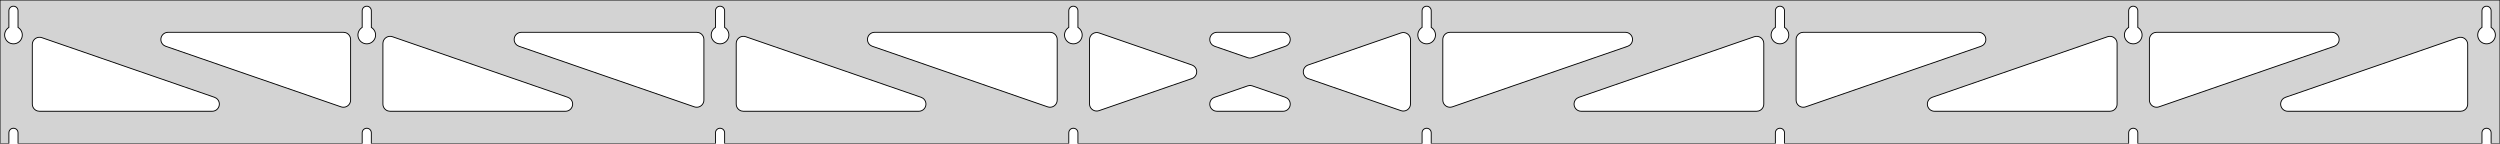 <?xml version="1.0" standalone="no"?>
<!DOCTYPE svg PUBLIC "-//W3C//DTD SVG 1.1//EN" "http://www.w3.org/Graphics/SVG/1.1/DTD/svg11.dtd">
<svg width="1393mm" height="80mm" viewBox="0 -80 1393 80" xmlns="http://www.w3.org/2000/svg" version="1.1">
<title>OpenSCAD Model</title>
<path d="
M 1393,-80 L 0,-80 L 0,-0 L 4.95,-0 L 4.95,-6 L 5.006,-6.53
 L 5.17,-7.037 L 5.437,-7.499 L 5.794,-7.895 L 6.225,-8.208 L 6.712,-8.425 L 7.233,-8.536
 L 7.767,-8.536 L 8.288,-8.425 L 8.775,-8.208 L 9.206,-7.895 L 9.563,-7.499 L 9.83,-7.037
 L 9.994,-6.53 L 10.05,-6 L 10.05,-0 L 201.807,-0 L 201.807,-6 L 201.863,-6.53
 L 202.028,-7.037 L 202.294,-7.499 L 202.651,-7.895 L 203.082,-8.208 L 203.569,-8.425 L 204.091,-8.536
 L 204.624,-8.536 L 205.145,-8.425 L 205.632,-8.208 L 206.063,-7.895 L 206.42,-7.499 L 206.687,-7.037
 L 206.851,-6.53 L 206.907,-6 L 206.907,-0 L 398.664,-0 L 398.664,-6 L 398.72,-6.53
 L 398.885,-7.037 L 399.151,-7.499 L 399.508,-7.895 L 399.939,-8.208 L 400.426,-8.425 L 400.948,-8.536
 L 401.481,-8.536 L 402.002,-8.425 L 402.489,-8.208 L 402.921,-7.895 L 403.277,-7.499 L 403.544,-7.037
 L 403.709,-6.53 L 403.764,-6 L 403.764,-0 L 595.521,-0 L 595.521,-6 L 595.577,-6.53
 L 595.742,-7.037 L 596.008,-7.499 L 596.365,-7.895 L 596.796,-8.208 L 597.283,-8.425 L 597.805,-8.536
 L 598.338,-8.536 L 598.859,-8.425 L 599.346,-8.208 L 599.778,-7.895 L 600.134,-7.499 L 600.401,-7.037
 L 600.566,-6.53 L 600.621,-6 L 600.621,-0 L 792.379,-0 L 792.379,-6 L 792.434,-6.53
 L 792.599,-7.037 L 792.866,-7.499 L 793.222,-7.895 L 793.654,-8.208 L 794.141,-8.425 L 794.662,-8.536
 L 795.195,-8.536 L 795.717,-8.425 L 796.204,-8.208 L 796.635,-7.895 L 796.992,-7.499 L 797.258,-7.037
 L 797.423,-6.53 L 797.479,-6 L 797.479,-0 L 989.236,-0 L 989.236,-6 L 989.291,-6.53
 L 989.456,-7.037 L 989.723,-7.499 L 990.079,-7.895 L 990.511,-8.208 L 990.998,-8.425 L 991.519,-8.536
 L 992.052,-8.536 L 992.574,-8.425 L 993.061,-8.208 L 993.492,-7.895 L 993.849,-7.499 L 994.115,-7.037
 L 994.28,-6.53 L 994.336,-6 L 994.336,-0 L 1186.09,-0 L 1186.09,-6 L 1186.15,-6.53
 L 1186.31,-7.037 L 1186.58,-7.499 L 1186.94,-7.895 L 1187.37,-8.208 L 1187.85,-8.425 L 1188.38,-8.536
 L 1188.91,-8.536 L 1189.43,-8.425 L 1189.92,-8.208 L 1190.35,-7.895 L 1190.71,-7.499 L 1190.97,-7.037
 L 1191.14,-6.53 L 1191.19,-6 L 1191.19,-0 L 1382.95,-0 L 1382.95,-6 L 1383.01,-6.53
 L 1383.17,-7.037 L 1383.44,-7.499 L 1383.79,-7.895 L 1384.22,-8.208 L 1384.71,-8.425 L 1385.23,-8.536
 L 1385.77,-8.536 L 1386.29,-8.425 L 1386.77,-8.208 L 1387.21,-7.895 L 1387.56,-7.499 L 1387.83,-7.037
 L 1387.99,-6.53 L 1388.05,-6 L 1388.05,-0 L 1393,-0 z
M 6.986,-55.607 L 6.477,-55.688 L 5.98,-55.821 L 5.499,-56.005 L 5.04,-56.239 L 4.608,-56.52
 L 4.208,-56.844 L 3.844,-57.208 L 3.52,-57.608 L 3.239,-58.04 L 3.005,-58.499 L 2.821,-58.98
 L 2.688,-59.477 L 2.607,-59.986 L 2.58,-60.5 L 2.607,-61.014 L 2.688,-61.523 L 2.821,-62.02
 L 3.005,-62.501 L 3.239,-62.96 L 3.52,-63.392 L 3.844,-63.792 L 4.208,-64.156 L 4.608,-64.48
 L 4.95,-64.702 L 4.95,-74 L 5.006,-74.53 L 5.17,-75.037 L 5.437,-75.499 L 5.794,-75.895
 L 6.225,-76.208 L 6.712,-76.425 L 7.233,-76.536 L 7.767,-76.536 L 8.288,-76.425 L 8.775,-76.208
 L 9.206,-75.895 L 9.563,-75.499 L 9.83,-75.037 L 9.994,-74.53 L 10.05,-74 L 10.05,-64.702
 L 10.392,-64.48 L 10.792,-64.156 L 11.156,-63.792 L 11.48,-63.392 L 11.761,-62.96 L 11.995,-62.501
 L 12.179,-62.02 L 12.312,-61.523 L 12.393,-61.014 L 12.42,-60.5 L 12.393,-59.986 L 12.312,-59.477
 L 12.179,-58.98 L 11.995,-58.499 L 11.761,-58.04 L 11.48,-57.608 L 11.156,-57.208 L 10.792,-56.844
 L 10.392,-56.52 L 9.96,-56.239 L 9.501,-56.005 L 9.02,-55.821 L 8.523,-55.688 L 8.014,-55.607
 L 7.5,-55.58 z
M 203.843,-55.607 L 203.334,-55.688 L 202.837,-55.821 L 202.356,-56.005 L 201.897,-56.239 L 201.465,-56.52
 L 201.065,-56.844 L 200.701,-57.208 L 200.377,-57.608 L 200.096,-58.04 L 199.863,-58.499 L 199.678,-58.98
 L 199.545,-59.477 L 199.464,-59.986 L 199.437,-60.5 L 199.464,-61.014 L 199.545,-61.523 L 199.678,-62.02
 L 199.863,-62.501 L 200.096,-62.96 L 200.377,-63.392 L 200.701,-63.792 L 201.065,-64.156 L 201.465,-64.48
 L 201.807,-64.702 L 201.807,-74 L 201.863,-74.53 L 202.028,-75.037 L 202.294,-75.499 L 202.651,-75.895
 L 203.082,-76.208 L 203.569,-76.425 L 204.091,-76.536 L 204.624,-76.536 L 205.145,-76.425 L 205.632,-76.208
 L 206.063,-75.895 L 206.42,-75.499 L 206.687,-75.037 L 206.851,-74.53 L 206.907,-74 L 206.907,-64.702
 L 207.249,-64.48 L 207.649,-64.156 L 208.013,-63.792 L 208.337,-63.392 L 208.618,-62.96 L 208.852,-62.501
 L 209.036,-62.02 L 209.17,-61.523 L 209.25,-61.014 L 209.277,-60.5 L 209.25,-59.986 L 209.17,-59.477
 L 209.036,-58.98 L 208.852,-58.499 L 208.618,-58.04 L 208.337,-57.608 L 208.013,-57.208 L 207.649,-56.844
 L 207.249,-56.52 L 206.817,-56.239 L 206.358,-56.005 L 205.877,-55.821 L 205.38,-55.688 L 204.871,-55.607
 L 204.357,-55.58 z
M 400.7,-55.607 L 400.191,-55.688 L 399.694,-55.821 L 399.213,-56.005 L 398.754,-56.239 L 398.322,-56.52
 L 397.922,-56.844 L 397.558,-57.208 L 397.234,-57.608 L 396.953,-58.04 L 396.72,-58.499 L 396.535,-58.98
 L 396.402,-59.477 L 396.321,-59.986 L 396.294,-60.5 L 396.321,-61.014 L 396.402,-61.523 L 396.535,-62.02
 L 396.72,-62.501 L 396.953,-62.96 L 397.234,-63.392 L 397.558,-63.792 L 397.922,-64.156 L 398.322,-64.48
 L 398.664,-64.702 L 398.664,-74 L 398.72,-74.53 L 398.885,-75.037 L 399.151,-75.499 L 399.508,-75.895
 L 399.939,-76.208 L 400.426,-76.425 L 400.948,-76.536 L 401.481,-76.536 L 402.002,-76.425 L 402.489,-76.208
 L 402.921,-75.895 L 403.277,-75.499 L 403.544,-75.037 L 403.709,-74.53 L 403.764,-74 L 403.764,-64.702
 L 404.106,-64.48 L 404.506,-64.156 L 404.871,-63.792 L 405.195,-63.392 L 405.475,-62.96 L 405.709,-62.501
 L 405.893,-62.02 L 406.027,-61.523 L 406.107,-61.014 L 406.134,-60.5 L 406.107,-59.986 L 406.027,-59.477
 L 405.893,-58.98 L 405.709,-58.499 L 405.475,-58.04 L 405.195,-57.608 L 404.871,-57.208 L 404.506,-56.844
 L 404.106,-56.52 L 403.674,-56.239 L 403.215,-56.005 L 402.735,-55.821 L 402.237,-55.688 L 401.729,-55.607
 L 401.214,-55.58 z
M 597.557,-55.607 L 597.049,-55.688 L 596.551,-55.821 L 596.07,-56.005 L 595.611,-56.239 L 595.18,-56.52
 L 594.779,-56.844 L 594.415,-57.208 L 594.091,-57.608 L 593.811,-58.04 L 593.577,-58.499 L 593.392,-58.98
 L 593.259,-59.477 L 593.178,-59.986 L 593.151,-60.5 L 593.178,-61.014 L 593.259,-61.523 L 593.392,-62.02
 L 593.577,-62.501 L 593.811,-62.96 L 594.091,-63.392 L 594.415,-63.792 L 594.779,-64.156 L 595.18,-64.48
 L 595.521,-64.702 L 595.521,-74 L 595.577,-74.53 L 595.742,-75.037 L 596.008,-75.499 L 596.365,-75.895
 L 596.796,-76.208 L 597.283,-76.425 L 597.805,-76.536 L 598.338,-76.536 L 598.859,-76.425 L 599.346,-76.208
 L 599.778,-75.895 L 600.134,-75.499 L 600.401,-75.037 L 600.566,-74.53 L 600.621,-74 L 600.621,-64.702
 L 600.963,-64.48 L 601.364,-64.156 L 601.728,-63.792 L 602.052,-63.392 L 602.332,-62.96 L 602.566,-62.501
 L 602.751,-62.02 L 602.884,-61.523 L 602.964,-61.014 L 602.991,-60.5 L 602.964,-59.986 L 602.884,-59.477
 L 602.751,-58.98 L 602.566,-58.499 L 602.332,-58.04 L 602.052,-57.608 L 601.728,-57.208 L 601.364,-56.844
 L 600.963,-56.52 L 600.531,-56.239 L 600.073,-56.005 L 599.592,-55.821 L 599.094,-55.688 L 598.586,-55.607
 L 598.071,-55.58 z
M 794.414,-55.607 L 793.906,-55.688 L 793.408,-55.821 L 792.927,-56.005 L 792.469,-56.239 L 792.037,-56.52
 L 791.636,-56.844 L 791.272,-57.208 L 790.948,-57.608 L 790.668,-58.04 L 790.434,-58.499 L 790.249,-58.98
 L 790.116,-59.477 L 790.036,-59.986 L 790.009,-60.5 L 790.036,-61.014 L 790.116,-61.523 L 790.249,-62.02
 L 790.434,-62.501 L 790.668,-62.96 L 790.948,-63.392 L 791.272,-63.792 L 791.636,-64.156 L 792.037,-64.48
 L 792.379,-64.702 L 792.379,-74 L 792.434,-74.53 L 792.599,-75.037 L 792.866,-75.499 L 793.222,-75.895
 L 793.654,-76.208 L 794.141,-76.425 L 794.662,-76.536 L 795.195,-76.536 L 795.717,-76.425 L 796.204,-76.208
 L 796.635,-75.895 L 796.992,-75.499 L 797.258,-75.037 L 797.423,-74.53 L 797.479,-74 L 797.479,-64.702
 L 797.82,-64.48 L 798.221,-64.156 L 798.585,-63.792 L 798.909,-63.392 L 799.189,-62.96 L 799.423,-62.501
 L 799.608,-62.02 L 799.741,-61.523 L 799.822,-61.014 L 799.849,-60.5 L 799.822,-59.986 L 799.741,-59.477
 L 799.608,-58.98 L 799.423,-58.499 L 799.189,-58.04 L 798.909,-57.608 L 798.585,-57.208 L 798.221,-56.844
 L 797.82,-56.52 L 797.389,-56.239 L 796.93,-56.005 L 796.449,-55.821 L 795.951,-55.688 L 795.443,-55.607
 L 794.929,-55.58 z
M 991.271,-55.607 L 990.763,-55.688 L 990.265,-55.821 L 989.785,-56.005 L 989.326,-56.239 L 988.894,-56.52
 L 988.494,-56.844 L 988.129,-57.208 L 987.805,-57.608 L 987.525,-58.04 L 987.291,-58.499 L 987.107,-58.98
 L 986.973,-59.477 L 986.893,-59.986 L 986.866,-60.5 L 986.893,-61.014 L 986.973,-61.523 L 987.107,-62.02
 L 987.291,-62.501 L 987.525,-62.96 L 987.805,-63.392 L 988.129,-63.792 L 988.494,-64.156 L 988.894,-64.48
 L 989.236,-64.702 L 989.236,-74 L 989.291,-74.53 L 989.456,-75.037 L 989.723,-75.499 L 990.079,-75.895
 L 990.511,-76.208 L 990.998,-76.425 L 991.519,-76.536 L 992.052,-76.536 L 992.574,-76.425 L 993.061,-76.208
 L 993.492,-75.895 L 993.849,-75.499 L 994.115,-75.037 L 994.28,-74.53 L 994.336,-74 L 994.336,-64.702
 L 994.678,-64.48 L 995.078,-64.156 L 995.442,-63.792 L 995.766,-63.392 L 996.047,-62.96 L 996.28,-62.501
 L 996.465,-62.02 L 996.598,-61.523 L 996.679,-61.014 L 996.706,-60.5 L 996.679,-59.986 L 996.598,-59.477
 L 996.465,-58.98 L 996.28,-58.499 L 996.047,-58.04 L 995.766,-57.608 L 995.442,-57.208 L 995.078,-56.844
 L 994.678,-56.52 L 994.246,-56.239 L 993.787,-56.005 L 993.306,-55.821 L 992.809,-55.688 L 992.3,-55.607
 L 991.786,-55.58 z
M 1188.13,-55.607 L 1187.62,-55.688 L 1187.12,-55.821 L 1186.64,-56.005 L 1186.18,-56.239 L 1185.75,-56.52
 L 1185.35,-56.844 L 1184.99,-57.208 L 1184.66,-57.608 L 1184.38,-58.04 L 1184.15,-58.499 L 1183.96,-58.98
 L 1183.83,-59.477 L 1183.75,-59.986 L 1183.72,-60.5 L 1183.75,-61.014 L 1183.83,-61.523 L 1183.96,-62.02
 L 1184.15,-62.501 L 1184.38,-62.96 L 1184.66,-63.392 L 1184.99,-63.792 L 1185.35,-64.156 L 1185.75,-64.48
 L 1186.09,-64.702 L 1186.09,-74 L 1186.15,-74.53 L 1186.31,-75.037 L 1186.58,-75.499 L 1186.94,-75.895
 L 1187.37,-76.208 L 1187.85,-76.425 L 1188.38,-76.536 L 1188.91,-76.536 L 1189.43,-76.425 L 1189.92,-76.208
 L 1190.35,-75.895 L 1190.71,-75.499 L 1190.97,-75.037 L 1191.14,-74.53 L 1191.19,-74 L 1191.19,-64.702
 L 1191.53,-64.48 L 1191.93,-64.156 L 1192.3,-63.792 L 1192.62,-63.392 L 1192.9,-62.96 L 1193.14,-62.501
 L 1193.32,-62.02 L 1193.46,-61.523 L 1193.54,-61.014 L 1193.56,-60.5 L 1193.54,-59.986 L 1193.46,-59.477
 L 1193.32,-58.98 L 1193.14,-58.499 L 1192.9,-58.04 L 1192.62,-57.608 L 1192.3,-57.208 L 1191.93,-56.844
 L 1191.53,-56.52 L 1191.1,-56.239 L 1190.64,-56.005 L 1190.16,-55.821 L 1189.67,-55.688 L 1189.16,-55.607
 L 1188.64,-55.58 z
M 1384.99,-55.607 L 1384.48,-55.688 L 1383.98,-55.821 L 1383.5,-56.005 L 1383.04,-56.239 L 1382.61,-56.52
 L 1382.21,-56.844 L 1381.84,-57.208 L 1381.52,-57.608 L 1381.24,-58.04 L 1381.01,-58.499 L 1380.82,-58.98
 L 1380.69,-59.477 L 1380.61,-59.986 L 1380.58,-60.5 L 1380.61,-61.014 L 1380.69,-61.523 L 1380.82,-62.02
 L 1381.01,-62.501 L 1381.24,-62.96 L 1381.52,-63.392 L 1381.84,-63.792 L 1382.21,-64.156 L 1382.61,-64.48
 L 1382.95,-64.702 L 1382.95,-74 L 1383.01,-74.53 L 1383.17,-75.037 L 1383.44,-75.499 L 1383.79,-75.895
 L 1384.23,-76.208 L 1384.71,-76.425 L 1385.23,-76.536 L 1385.77,-76.536 L 1386.29,-76.425 L 1386.77,-76.208
 L 1387.21,-75.895 L 1387.56,-75.499 L 1387.83,-75.037 L 1387.99,-74.53 L 1388.05,-74 L 1388.05,-64.702
 L 1388.39,-64.48 L 1388.79,-64.156 L 1389.16,-63.792 L 1389.48,-63.392 L 1389.76,-62.96 L 1389.99,-62.501
 L 1390.18,-62.02 L 1390.31,-61.523 L 1390.39,-61.014 L 1390.42,-60.5 L 1390.39,-59.986 L 1390.31,-59.477
 L 1390.18,-58.98 L 1389.99,-58.499 L 1389.76,-58.04 L 1389.48,-57.608 L 1389.16,-57.208 L 1388.79,-56.844
 L 1388.39,-56.52 L 1387.96,-56.239 L 1387.5,-56.005 L 1387.02,-55.821 L 1386.52,-55.688 L 1386.01,-55.607
 L 1385.5,-55.58 z
M 806.763,-20.416 L 805.993,-20.742 L 805.307,-21.221 L 804.736,-21.832 L 804.305,-22.548 L 804.032,-23.338
 L 803.929,-24.242 L 803.929,-58 L 804.016,-58.832 L 804.274,-59.627 L 804.693,-60.351 L 805.252,-60.973
 L 805.929,-61.464 L 806.693,-61.804 L 807.929,-62 L 905.657,-62 L 906.488,-61.913 L 907.284,-61.654
 L 908.008,-61.236 L 908.629,-60.676 L 909.121,-60 L 909.461,-59.236 L 909.635,-58.418 L 909.635,-57.582
 L 909.461,-56.764 L 909.121,-56 L 908.629,-55.324 L 908.008,-54.764 L 906.963,-54.219 L 809.235,-20.461
 L 808.42,-20.272 L 807.584,-20.257 z
M 696.009,-47.666 L 695.194,-47.855 L 676.77,-54.219 L 675.725,-54.764 L 675.103,-55.324 L 674.612,-56
 L 674.272,-56.764 L 674.098,-57.582 L 674.098,-58.418 L 674.272,-59.236 L 674.612,-60 L 675.103,-60.676
 L 675.725,-61.236 L 676.449,-61.654 L 677.244,-61.913 L 678.076,-62 L 714.924,-62 L 716.09,-61.826
 L 716.86,-61.5 L 717.545,-61.021 L 718.116,-60.41 L 718.548,-59.694 L 718.821,-58.904 L 718.923,-58.074
 L 718.851,-57.241 L 718.608,-56.441 L 718.203,-55.709 L 717.655,-55.077 L 716.988,-54.573 L 716.23,-54.219
 L 697.806,-47.855 L 696.845,-47.651 z
M 584.58,-20.272 L 583.765,-20.461 L 486.037,-54.219 L 484.992,-54.764 L 484.371,-55.324 L 483.879,-56
 L 483.539,-56.764 L 483.365,-57.582 L 483.365,-58.418 L 483.539,-59.236 L 483.879,-60 L 484.371,-60.676
 L 484.992,-61.236 L 485.716,-61.654 L 486.512,-61.913 L 487.343,-62 L 585.071,-62 L 586.307,-61.804
 L 587.071,-61.464 L 587.748,-60.973 L 588.307,-60.351 L 588.726,-59.627 L 588.984,-58.832 L 589.071,-58
 L 589.071,-24.242 L 588.968,-23.338 L 588.695,-22.548 L 588.264,-21.832 L 587.693,-21.221 L 587.007,-20.742
 L 586.237,-20.416 L 585.416,-20.257 z
M 387.723,-20.272 L 386.908,-20.461 L 289.18,-54.219 L 288.135,-54.764 L 287.514,-55.324 L 287.022,-56
 L 286.682,-56.764 L 286.508,-57.582 L 286.508,-58.418 L 286.682,-59.236 L 287.022,-60 L 287.514,-60.676
 L 288.135,-61.236 L 288.859,-61.654 L 289.654,-61.913 L 290.486,-62 L 388.214,-62 L 389.45,-61.804
 L 390.214,-61.464 L 390.891,-60.973 L 391.45,-60.351 L 391.868,-59.627 L 392.127,-58.832 L 392.214,-58
 L 392.214,-24.242 L 392.111,-23.338 L 391.838,-22.548 L 391.406,-21.832 L 390.836,-21.221 L 390.15,-20.742
 L 389.38,-20.416 L 388.559,-20.257 z
M 1200.48,-20.416 L 1199.71,-20.742 L 1199.02,-21.221 L 1198.45,-21.832 L 1198.02,-22.548 L 1197.75,-23.338
 L 1197.64,-24.242 L 1197.64,-58 L 1197.73,-58.832 L 1197.99,-59.627 L 1198.41,-60.351 L 1198.97,-60.973
 L 1199.64,-61.464 L 1200.41,-61.804 L 1201.64,-62 L 1299.37,-62 L 1300.2,-61.913 L 1301,-61.654
 L 1301.72,-61.236 L 1302.34,-60.676 L 1302.84,-60 L 1303.18,-59.236 L 1303.35,-58.418 L 1303.35,-57.582
 L 1303.18,-56.764 L 1302.84,-56 L 1302.34,-55.324 L 1301.72,-54.764 L 1300.68,-54.219 L 1202.95,-20.461
 L 1202.13,-20.272 L 1201.3,-20.257 z
M 190.866,-20.272 L 190.051,-20.461 L 92.323,-54.219 L 91.278,-54.764 L 90.656,-55.324 L 90.165,-56
 L 89.825,-56.764 L 89.651,-57.582 L 89.651,-58.418 L 89.825,-59.236 L 90.165,-60 L 90.656,-60.676
 L 91.278,-61.236 L 92.002,-61.654 L 92.797,-61.913 L 93.629,-62 L 191.357,-62 L 192.593,-61.804
 L 193.357,-61.464 L 194.034,-60.973 L 194.593,-60.351 L 195.011,-59.627 L 195.27,-58.832 L 195.357,-58
 L 195.357,-24.242 L 195.254,-23.338 L 194.981,-22.548 L 194.549,-21.832 L 193.978,-21.221 L 193.293,-20.742
 L 192.523,-20.416 L 191.702,-20.257 z
M 1003.62,-20.416 L 1002.85,-20.742 L 1002.16,-21.221 L 1001.59,-21.832 L 1001.16,-22.548 L 1000.89,-23.338
 L 1000.79,-24.242 L 1000.79,-58 L 1000.87,-58.832 L 1001.13,-59.627 L 1001.55,-60.351 L 1002.11,-60.973
 L 1002.79,-61.464 L 1003.55,-61.804 L 1004.79,-62 L 1102.51,-62 L 1103.35,-61.913 L 1104.14,-61.654
 L 1104.86,-61.236 L 1105.49,-60.676 L 1105.98,-60 L 1106.32,-59.236 L 1106.49,-58.418 L 1106.49,-57.582
 L 1106.32,-56.764 L 1105.98,-56 L 1105.49,-55.324 L 1104.86,-54.764 L 1103.82,-54.219 L 1006.09,-20.461
 L 1005.28,-20.272 L 1004.44,-20.257 z
M 610.653,-18.148 L 609.835,-18.322 L 609.071,-18.662 L 608.395,-19.154 L 607.835,-19.775 L 607.417,-20.499
 L 607.159,-21.295 L 607.071,-22.126 L 607.071,-57.874 L 607.175,-58.777 L 607.448,-59.568 L 607.879,-60.284
 L 608.45,-60.895 L 609.136,-61.374 L 609.906,-61.7 L 610.727,-61.859 L 611.563,-61.843 L 612.377,-61.654
 L 664.121,-43.781 L 664.751,-43.5 L 665.436,-43.021 L 666.007,-42.41 L 666.438,-41.694 L 666.711,-40.904
 L 666.814,-40.074 L 666.742,-39.241 L 666.498,-38.441 L 666.094,-37.709 L 665.546,-37.077 L 664.878,-36.573
 L 664.121,-36.219 L 612.377,-18.346 L 611.49,-18.148 z
M 781.437,-18.157 L 780.623,-18.346 L 728.879,-36.219 L 728.249,-36.5 L 727.564,-36.979 L 726.993,-37.59
 L 726.562,-38.306 L 726.288,-39.096 L 726.186,-39.926 L 726.258,-40.759 L 726.502,-41.559 L 726.906,-42.291
 L 727.454,-42.923 L 728.122,-43.427 L 728.879,-43.781 L 780.623,-61.654 L 781.51,-61.852 L 782.347,-61.852
 L 783.165,-61.678 L 783.929,-61.338 L 784.605,-60.846 L 785.165,-60.225 L 785.583,-59.501 L 785.841,-58.705
 L 785.929,-57.874 L 785.929,-22.126 L 785.825,-21.223 L 785.552,-20.432 L 785.121,-19.716 L 784.55,-19.105
 L 783.864,-18.626 L 783.094,-18.3 L 782.273,-18.141 z
M 217.357,-18 L 216.121,-18.196 L 215.357,-18.536 L 214.681,-19.027 L 214.121,-19.649 L 213.703,-20.373
 L 213.445,-21.168 L 213.357,-22 L 213.357,-55.758 L 213.461,-56.662 L 213.734,-57.452 L 214.165,-58.168
 L 214.736,-58.779 L 215.421,-59.258 L 216.191,-59.584 L 217.012,-59.743 L 217.849,-59.728 L 218.663,-59.539
 L 316.391,-25.781 L 317.436,-25.236 L 318.058,-24.677 L 318.549,-24 L 318.889,-23.236 L 319.063,-22.418
 L 319.063,-21.582 L 318.889,-20.764 L 318.549,-20 L 318.058,-19.323 L 317.436,-18.764 L 316.712,-18.346
 L 315.917,-18.087 L 315.085,-18 z
M 414.214,-18 L 412.978,-18.196 L 412.214,-18.536 L 411.538,-19.027 L 410.978,-19.649 L 410.56,-20.373
 L 410.302,-21.168 L 410.214,-22 L 410.214,-55.758 L 410.318,-56.662 L 410.591,-57.452 L 411.022,-58.168
 L 411.593,-58.779 L 412.278,-59.258 L 413.049,-59.584 L 413.87,-59.743 L 414.706,-59.728 L 415.52,-59.539
 L 513.248,-25.781 L 514.294,-25.236 L 514.915,-24.677 L 515.406,-24 L 515.747,-23.236 L 515.92,-22.418
 L 515.92,-21.582 L 515.747,-20.764 L 515.406,-20 L 514.915,-19.323 L 514.294,-18.764 L 513.569,-18.346
 L 512.774,-18.087 L 511.942,-18 z
M 881.058,-18 L 880.226,-18.087 L 879.431,-18.346 L 878.706,-18.764 L 878.085,-19.323 L 877.593,-20
 L 877.253,-20.764 L 877.079,-21.582 L 877.079,-22.418 L 877.253,-23.236 L 877.593,-24 L 878.085,-24.677
 L 878.706,-25.236 L 879.752,-25.781 L 977.48,-59.539 L 978.294,-59.728 L 979.13,-59.743 L 979.951,-59.584
 L 980.721,-59.258 L 981.407,-58.779 L 981.978,-58.168 L 982.409,-57.452 L 982.682,-56.662 L 982.786,-55.758
 L 982.786,-22 L 982.698,-21.168 L 982.44,-20.373 L 982.022,-19.649 L 981.462,-19.027 L 980.786,-18.536
 L 980.022,-18.196 L 978.786,-18 z
M 1077.91,-18 L 1077.08,-18.087 L 1076.29,-18.346 L 1075.56,-18.764 L 1074.94,-19.323 L 1074.45,-20
 L 1074.11,-20.764 L 1073.94,-21.582 L 1073.94,-22.418 L 1074.11,-23.236 L 1074.45,-24 L 1074.94,-24.677
 L 1075.56,-25.236 L 1076.61,-25.781 L 1174.34,-59.539 L 1175.15,-59.728 L 1175.99,-59.743 L 1176.81,-59.584
 L 1177.58,-59.258 L 1178.26,-58.779 L 1178.84,-58.168 L 1179.27,-57.452 L 1179.54,-56.662 L 1179.64,-55.758
 L 1179.64,-22 L 1179.56,-21.168 L 1179.3,-20.373 L 1178.88,-19.649 L 1178.32,-19.027 L 1177.64,-18.536
 L 1176.88,-18.196 L 1175.64,-18 z
M 22,-18 L 20.764,-18.196 L 20,-18.536 L 19.323,-19.027 L 18.764,-19.649 L 18.346,-20.373
 L 18.087,-21.168 L 18,-22 L 18,-55.24 L 18.103,-56.144 L 18.376,-56.934 L 18.808,-57.65
 L 19.379,-58.261 L 20.064,-58.74 L 20.834,-59.066 L 21.655,-59.225 L 22.491,-59.21 L 23.306,-59.021
 L 119.534,-25.781 L 120.579,-25.236 L 121.201,-24.677 L 121.692,-24 L 122.032,-23.236 L 122.206,-22.418
 L 122.206,-21.582 L 122.032,-20.764 L 121.692,-20 L 121.201,-19.323 L 120.579,-18.764 L 119.855,-18.346
 L 119.06,-18.087 L 118.228,-18 z
M 1274.77,-18 L 1273.94,-18.087 L 1273.14,-18.346 L 1272.42,-18.764 L 1271.8,-19.323 L 1271.31,-20
 L 1270.97,-20.764 L 1270.79,-21.582 L 1270.79,-22.418 L 1270.97,-23.236 L 1271.31,-24 L 1271.8,-24.677
 L 1272.42,-25.236 L 1273.47,-25.781 L 1369.69,-59.021 L 1370.51,-59.21 L 1371.34,-59.225 L 1372.17,-59.066
 L 1372.94,-58.74 L 1373.62,-58.261 L 1374.19,-57.65 L 1374.62,-56.934 L 1374.9,-56.144 L 1375,-55.24
 L 1375,-22 L 1374.91,-21.168 L 1374.65,-20.373 L 1374.24,-19.649 L 1373.68,-19.027 L 1373,-18.536
 L 1372.24,-18.196 L 1371,-18 z
M 678.076,-18 L 676.91,-18.174 L 676.14,-18.5 L 675.455,-18.979 L 674.884,-19.59 L 674.452,-20.306
 L 674.179,-21.096 L 674.077,-21.926 L 674.149,-22.759 L 674.392,-23.559 L 674.797,-24.291 L 675.345,-24.923
 L 676.012,-25.427 L 676.77,-25.781 L 695.194,-32.145 L 696.155,-32.349 L 696.991,-32.334 L 697.806,-32.145
 L 716.23,-25.781 L 717.275,-25.236 L 717.897,-24.677 L 718.388,-24 L 718.728,-23.236 L 718.902,-22.418
 L 718.902,-21.582 L 718.728,-20.764 L 718.388,-20 L 717.897,-19.323 L 717.275,-18.764 L 716.551,-18.346
 L 715.756,-18.087 L 714.924,-18 z
" stroke="black" fill="lightgray" stroke-width="0.5"/>
</svg>
